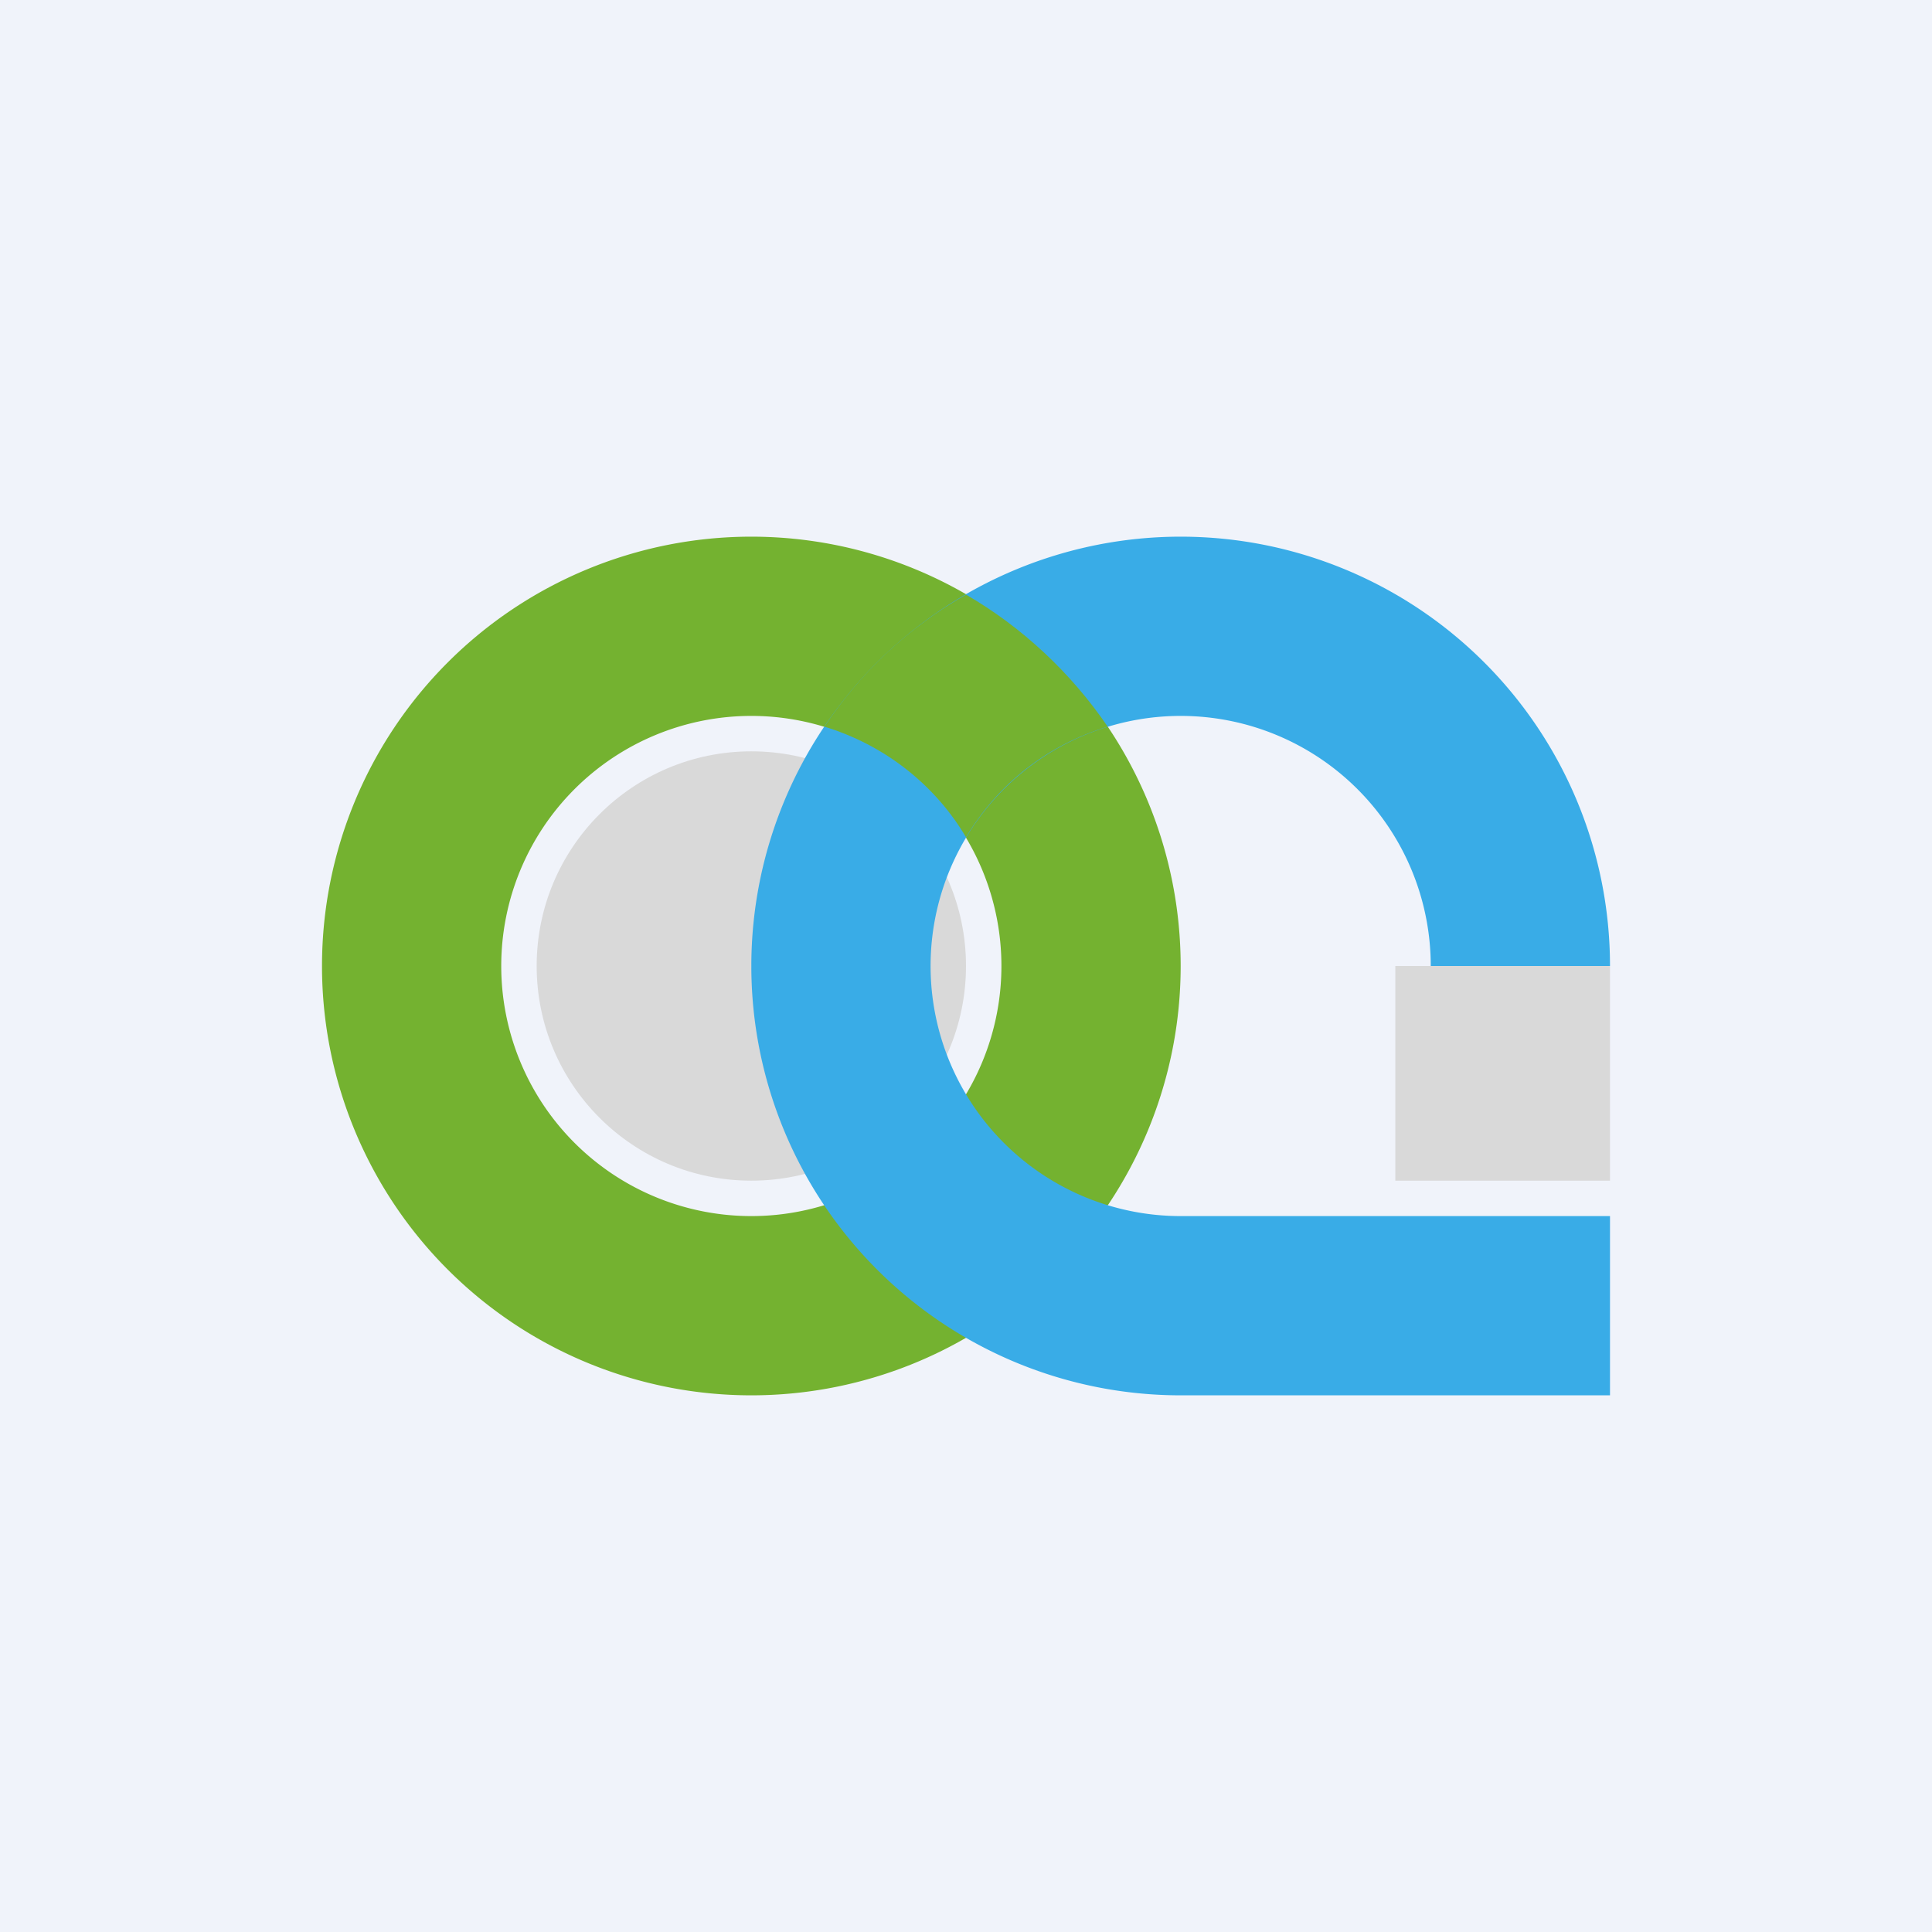 <!-- by TradingView --><svg width="18" height="18" viewBox="0 0 18 18" xmlns="http://www.w3.org/2000/svg"><path fill="#F0F3FA" d="M0 0h18v18H0z"/><circle cx="7" cy="9" r="2" fill="#D9D9D9"/><path fill-rule="evenodd" d="M7 11.33a2.33 2.33 0 1 0 0-4.66 2.33 2.33 0 0 0 0 4.66ZM7 13a4 4 0 1 0 0-8 4 4 0 0 0 0 8Z" fill="#74B230"/><path d="M8.67 9A2.33 2.33 0 0 0 11 11.33h4V13h-4a4 4 0 1 1 4-4h-1.67a2.33 2.33 0 1 0-4.66 0Z" fill="#39ACE7"/><path d="M9 7.8c.3-.5.76-.86 1.32-1.03-.34-.5-.8-.93-1.32-1.23-.53.3-.98.72-1.32 1.23.56.17 1.03.54 1.32 1.03Z" fill="#74B230"/><path fill="#D9D9D9" d="M13 9h2v2h-2z"/></svg>